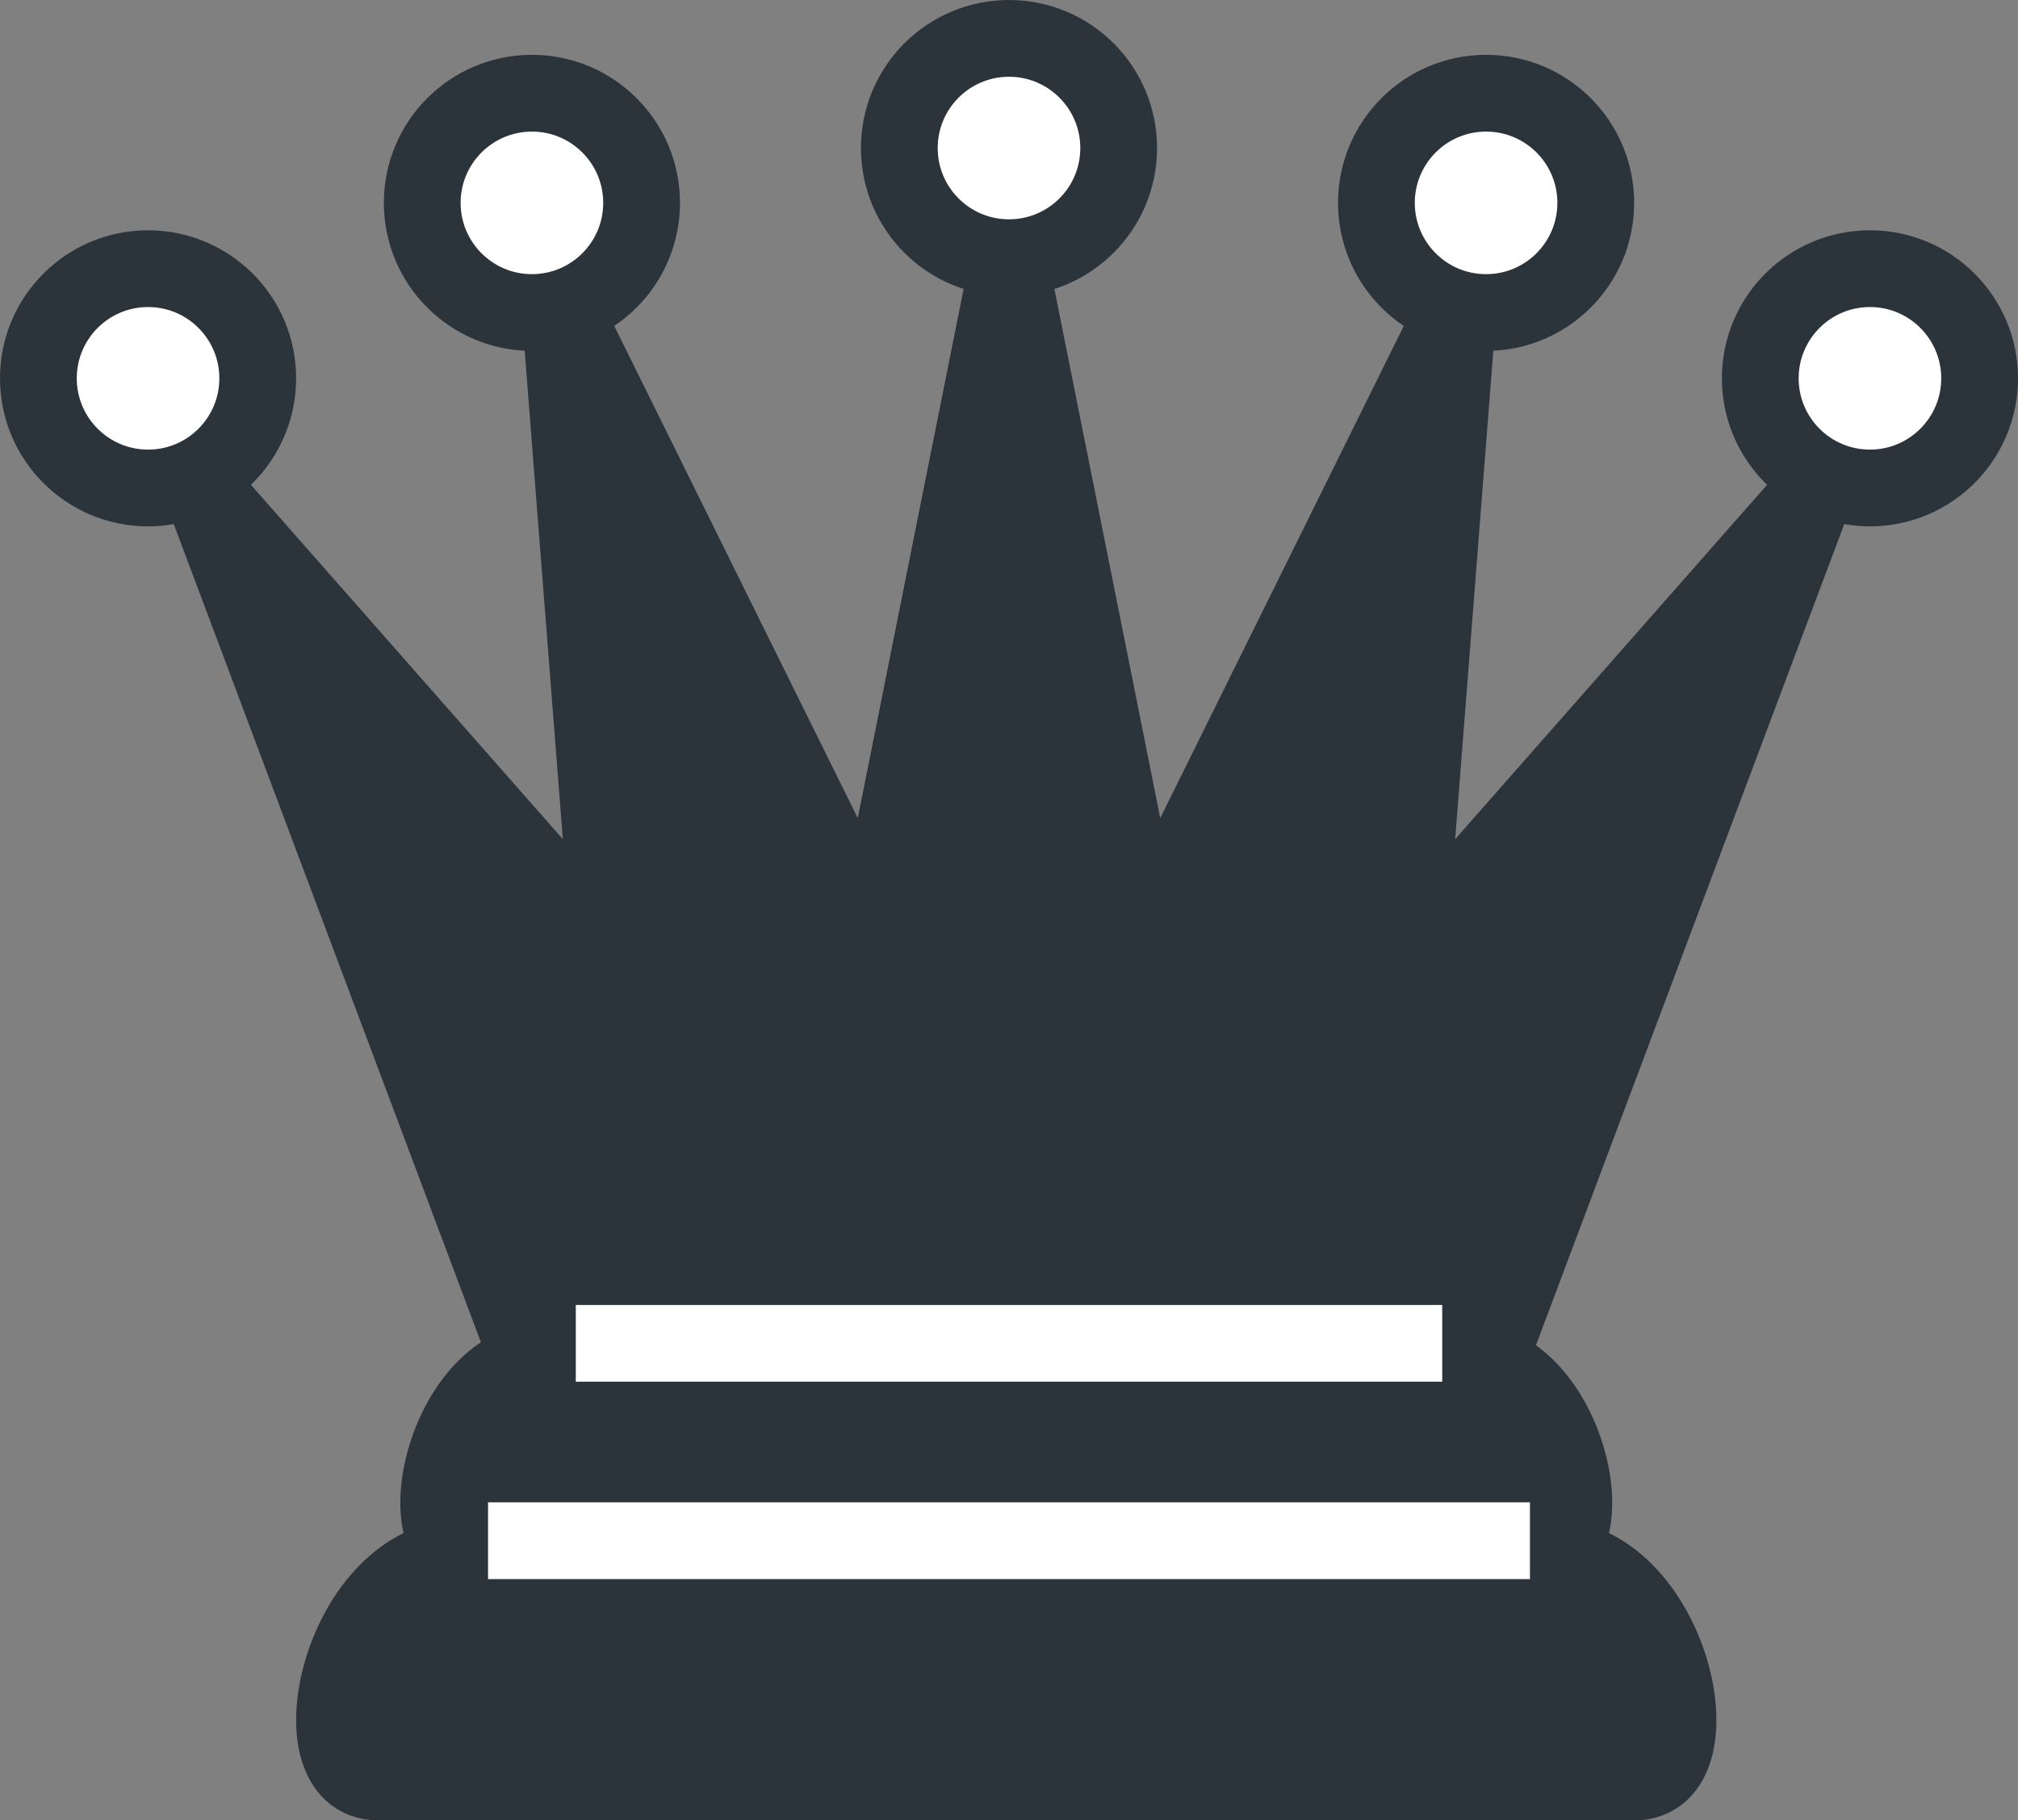 <svg width="368" height="332" viewBox="0 0 368 332" fill="none" xmlns="http://www.w3.org/2000/svg">
<rect x="0" y="0" width="368" height="332" fill="#808080" stroke="none"/>
<path d="M183 284L84.738 284C62.179 284 53.155 325 68.947 325H183H298.053C313.845 325 304.821 284 282.262 284L183 284Z" fill="#2B343B" stroke="#2B343B" stroke-width="14" stroke-linejoin="round"/>
<path d="M183.078 248L100.056 248C80.996 248 73.372 284 86.714 284H183.078H280.286C293.628 284 286.004 248 266.944 248L183.078 248Z" fill="#2B343B" stroke="#2B343B" stroke-width="14" stroke-linejoin="round"/>
<path d="M208.744 170.718L184 47L159.256 170.718L102 55L111.253 173.434L36.5 88.5L96 247H272L331.5 88.5L256.747 173.434L266 55L208.744 170.718Z" fill="#2B343B" stroke="#2B343B" stroke-width="14" stroke-linejoin="round"/>
<path d="M105 245H263" stroke="white" stroke-width="14" stroke-linejoin="round"/>
<path d="M89 281H279" stroke="white" stroke-width="14" stroke-linejoin="round"/>
<circle cx="184" cy="27" r="20" fill="white" stroke="#2B343B" stroke-width="14" stroke-linejoin="round"/>
<circle cx="97" cy="37" r="20" fill="white" stroke="#2B343B" stroke-width="14" stroke-linejoin="round"/>
<circle cx="271" cy="37" r="20" fill="white" stroke="#2B343B" stroke-width="14" stroke-linejoin="round"/>
<circle cx="27" cy="69" r="20" fill="white" stroke="#2B343B" stroke-width="14" stroke-linejoin="round"/>
<circle cx="341" cy="69" r="20" fill="white" stroke="#2B343B" stroke-width="14" stroke-linejoin="round"/>
</svg>
